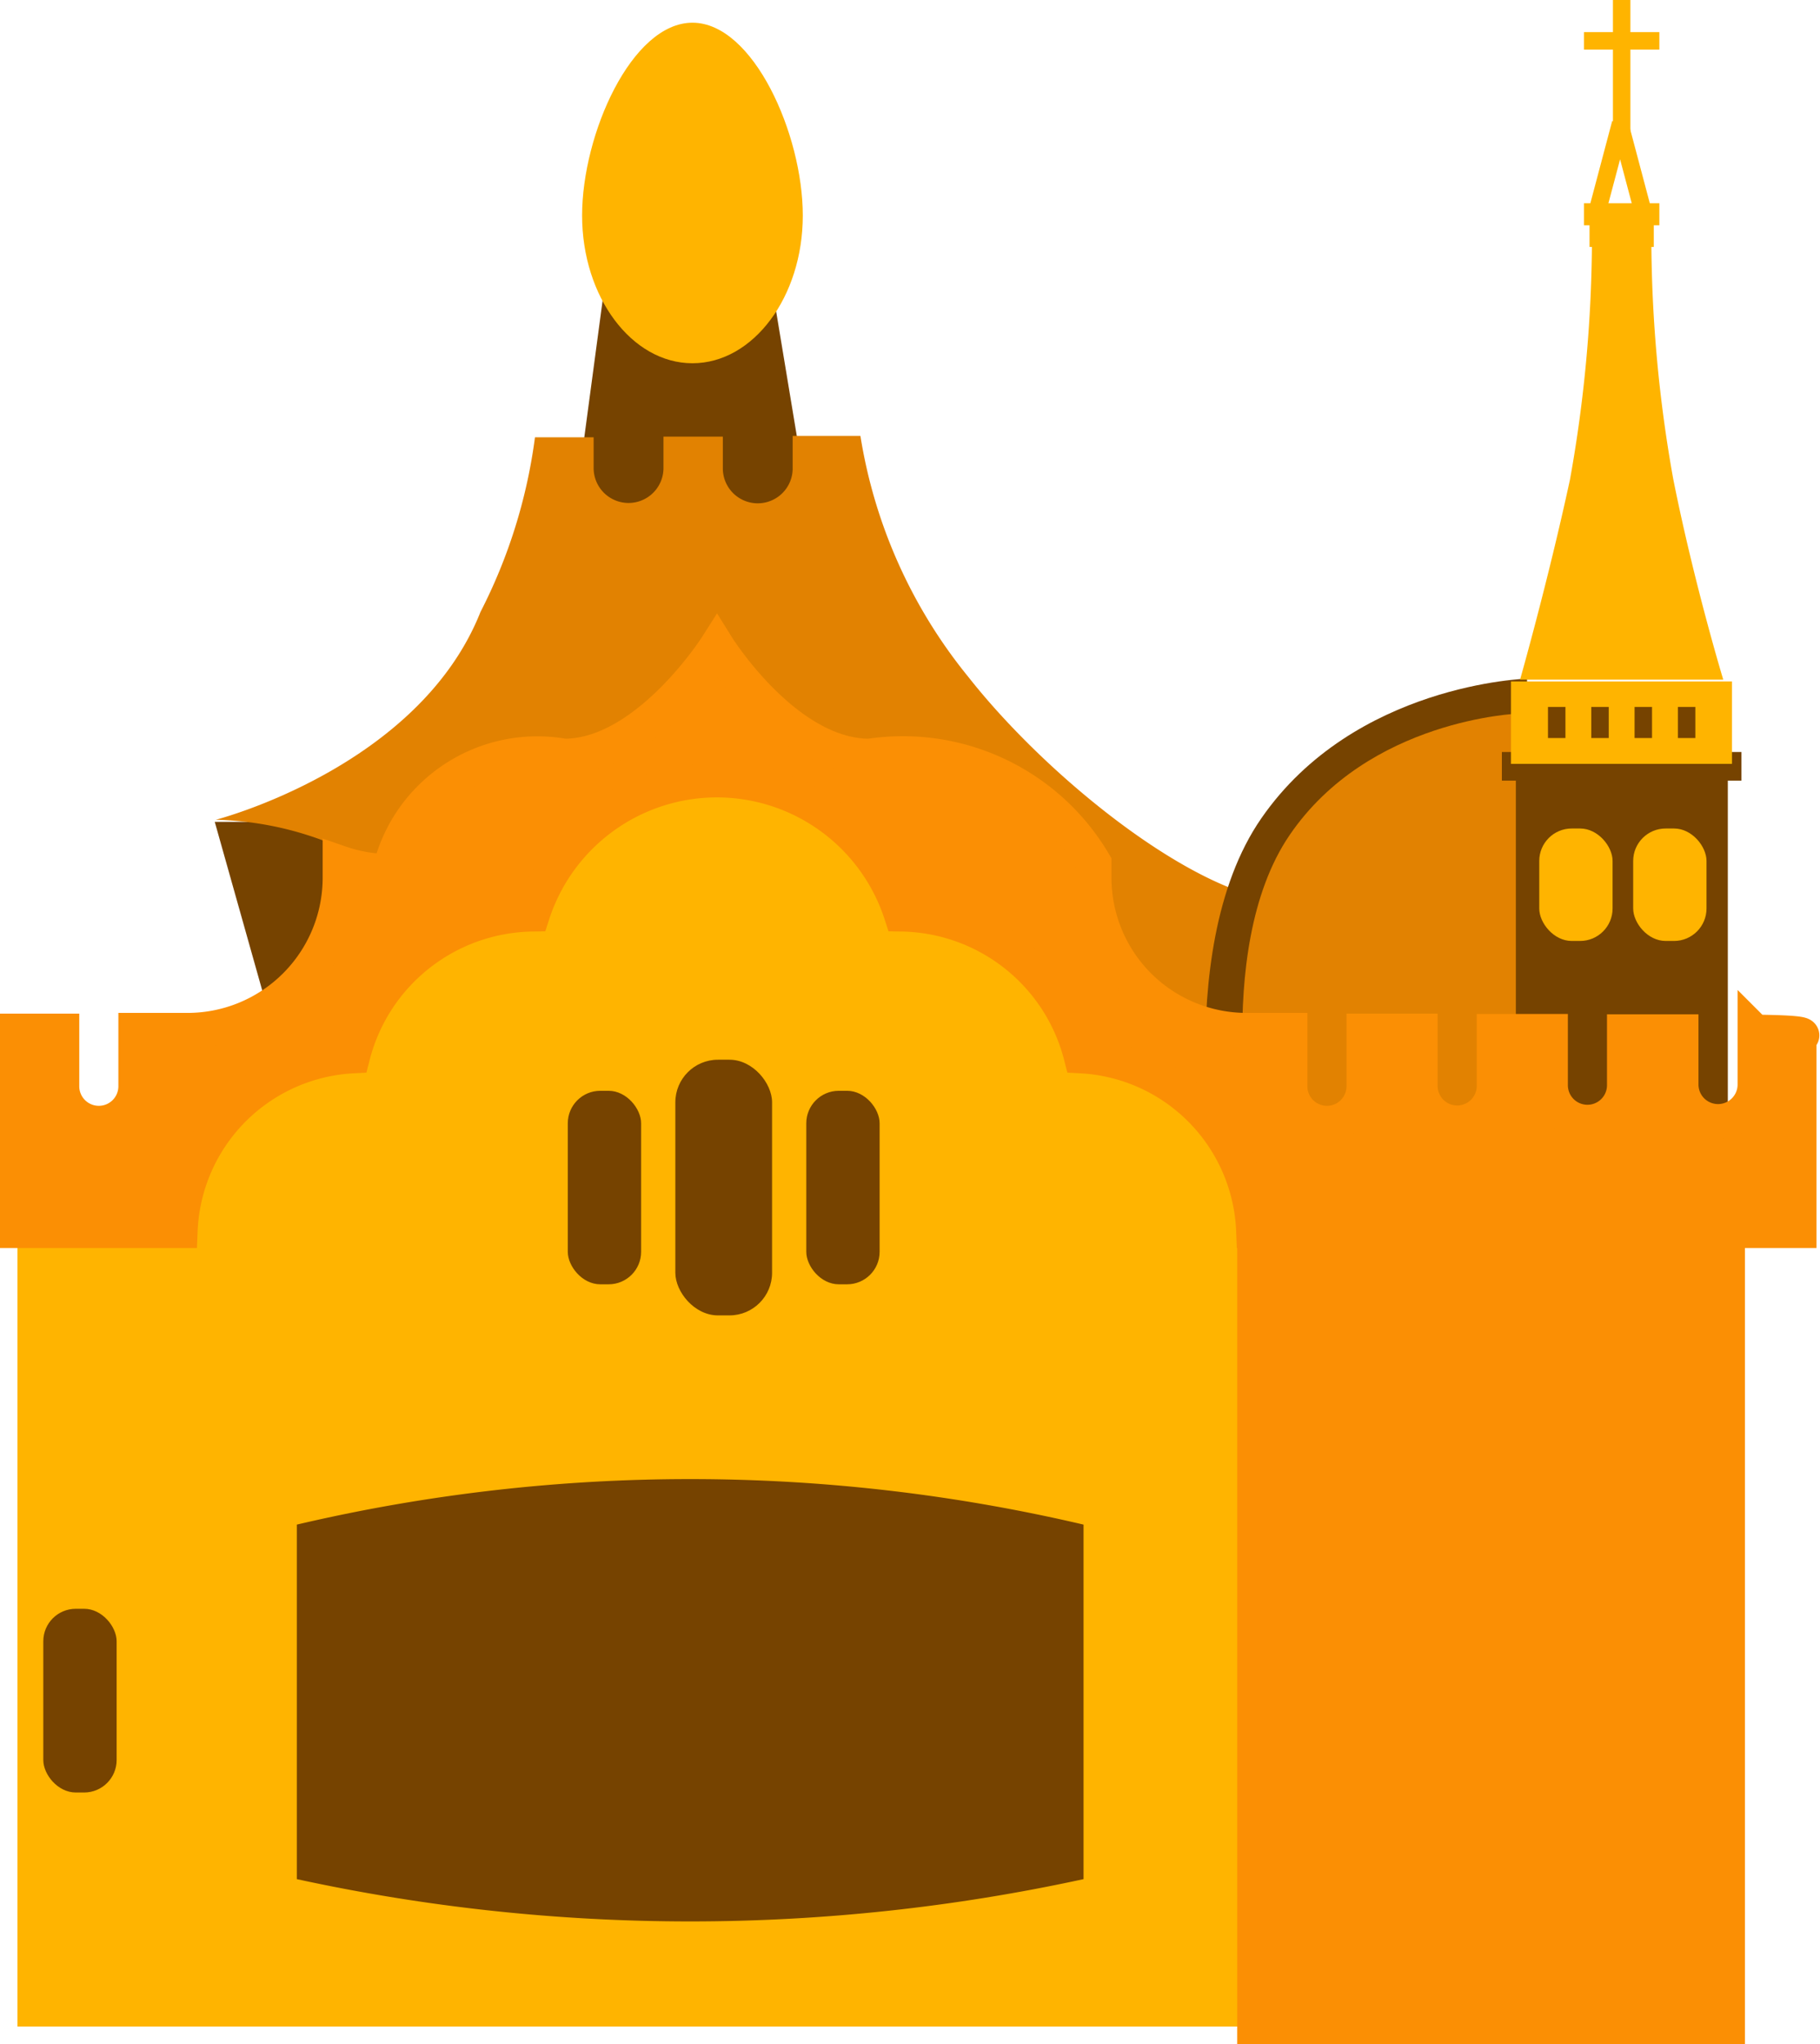 <svg data-name="Layer 27" xmlns="http://www.w3.org/2000/svg" viewBox="0 0 52.12 58.52"><title>spain-city</title><path fill="#764300" d="M22.11 8.21h-4.8l-1.05 7.84h7.15l-1.3-7.84zM11.26 30.63H8.15l-2-7.1h5.11v7.1z"/><path d="M35.73 25.6c-2.54-.8-6-3.68-8-6.22a14.53 14.53 0 0 1-3.09-6.9H22.7v.93a1 1 0 0 1-1 1 1 1 0 0 1-1-1v-.91H19v.9a1 1 0 0 1-1 1 1 1 0 0 1-1-1v-.88h-1.68a15.26 15.26 0 0 1-1.56 5c-1.77 4.46-7.58 5.95-7.58 5.95a9.38 9.38 0 0 1 5.17 1.7c.27.19.74.62.74.62l2.53-1.3 3.35-2.55 6.4.54 10.6 8.12.17-1.94s.79-2.99.59-3.06z" fill="#e28201"/><path d="M43.73 34.5h-8.81s-1.47-7.21 1.2-11.07 7.61-4 7.61-4v15.12z" fill="#764300"/><path d="M43.52 33.45h-7.59s-1.27-6.21 1-9.54 6.56-3.48 6.56-3.48v13z" fill="#e28201"/><path fill="none" stroke="#ffb400" stroke-miterlimit="10" stroke-width=".5" d="M45.72 6.13l.69-2.6M47.07 6.13l-.69-2.6"/><path fill="#764300" d="M43.41 21.9h6.07v11.36h-6.07z"/><path fill="#764300" d="M43.01 21.53h6.86v.82h-6.86z"/><path fill="#ffb400" d="M43.27 19.51h6.33v2.36h-6.33zM45.52 6.44h1.84v.63h-1.84z"/><path fill="#ffb400" d="M45.36 5.82h2.16v.63h-2.16zM36.49 58.02H.5v-25.5l3.17.55 7.64-6.05 8.46-6.33 5.41 2.52 11.31 9.31v25.5z"/><rect x="19.34" y="30.34" width="2.77" height="7.32" rx="1.22" ry="1.22" fill="#764300"/><rect x="23.09" y="31.23" width="2.1" height="5.54" rx=".93" ry=".93" fill="#764300"/><rect x="16.26" y="31.23" width="2.1" height="5.54" rx=".93" ry=".93" fill="#764300"/><path d="M31.03 53.8a53 53 0 0 1-22.53 0V43.65a49.33 49.33 0 0 1 22.53 0V53.8z" fill="#764300"/><path fill="#fb8f04" stroke="#fb8f04" stroke-miterlimit="10" d="M35.93 33.26h13.54v24.76H35.93z"/><path d="M47.92 13.73a39.35 39.35 0 0 1-.63-6.89h-1.7a39.35 39.35 0 0 1-.63 6.89c-.63 2.92-1.43 5.73-1.43 5.73h5.82s-.83-2.73-1.43-5.73z" fill="#ffb400"/><rect x="44.08" y="23.72" width="2.1" height="3.22" rx=".93" ry=".93" fill="#ffb400"/><rect x="46.77" y="23.72" width="2.1" height="3.22" rx=".93" ry=".93" fill="#ffb400"/><rect x="1.24" y="46.06" width="2.1" height="5.26" rx=".93" ry=".93" fill="#764300"/><path fill="none" stroke="#764300" stroke-miterlimit="10" stroke-width=".5" d="M44.58 20.24v.89M45.82 20.24v.89M47.06 20.24v.89M48.3 20.24v.89"/><path fill="none" stroke="#ffb400" stroke-miterlimit="10" stroke-width=".5" d="M46.44 3.75V0M45.36 1.17h2.16"/><path d="M50.26 29.55v1.5a1.06 1.06 0 0 1-2.12 0v-1.51h-1.62v1.53a1.06 1.06 0 0 1-2.12 0v-1.54h-1.61v1.56a1.06 1.06 0 1 1-2.12 0v-1.57h-1.61v1.58a1.06 1.06 0 0 1-2.12 0v-1.6H35.7a4.37 4.37 0 0 1-4.37-4.37v-.42a6.35 6.35 0 0 0-6.43-3.06c-2.41 0-4.37-3.15-4.37-3.15s-2 3.15-4.37 3.15a4.34 4.34 0 0 0-5 3.3 4.36 4.36 0 0 1-1.42-.24v.42a4.37 4.37 0 0 1-4.37 4.37H3.89v1.6a1.06 1.06 0 0 1-2.12 0v-1.58H.48v5.71h4.68a5.22 5.22 0 0 1 4.94-5 5.39 5.39 0 0 1 5.15-4.06 5.55 5.55 0 0 1 10.56 0 5.39 5.39 0 0 1 5.15 4.06 5.22 5.22 0 0 1 4.94 5h15.62v-5.55s.56-.11-1.26-.13z" fill="#fb8f04" stroke="#fb8f04" stroke-miterlimit="10"/><path d="M22.99 6.17c0-2.33-1.42-5.52-3.16-5.52s-3.16 3.19-3.16 5.52 1.42 4.23 3.16 4.23 3.16-1.9 3.16-4.23z" fill="#ffb400"/></svg>